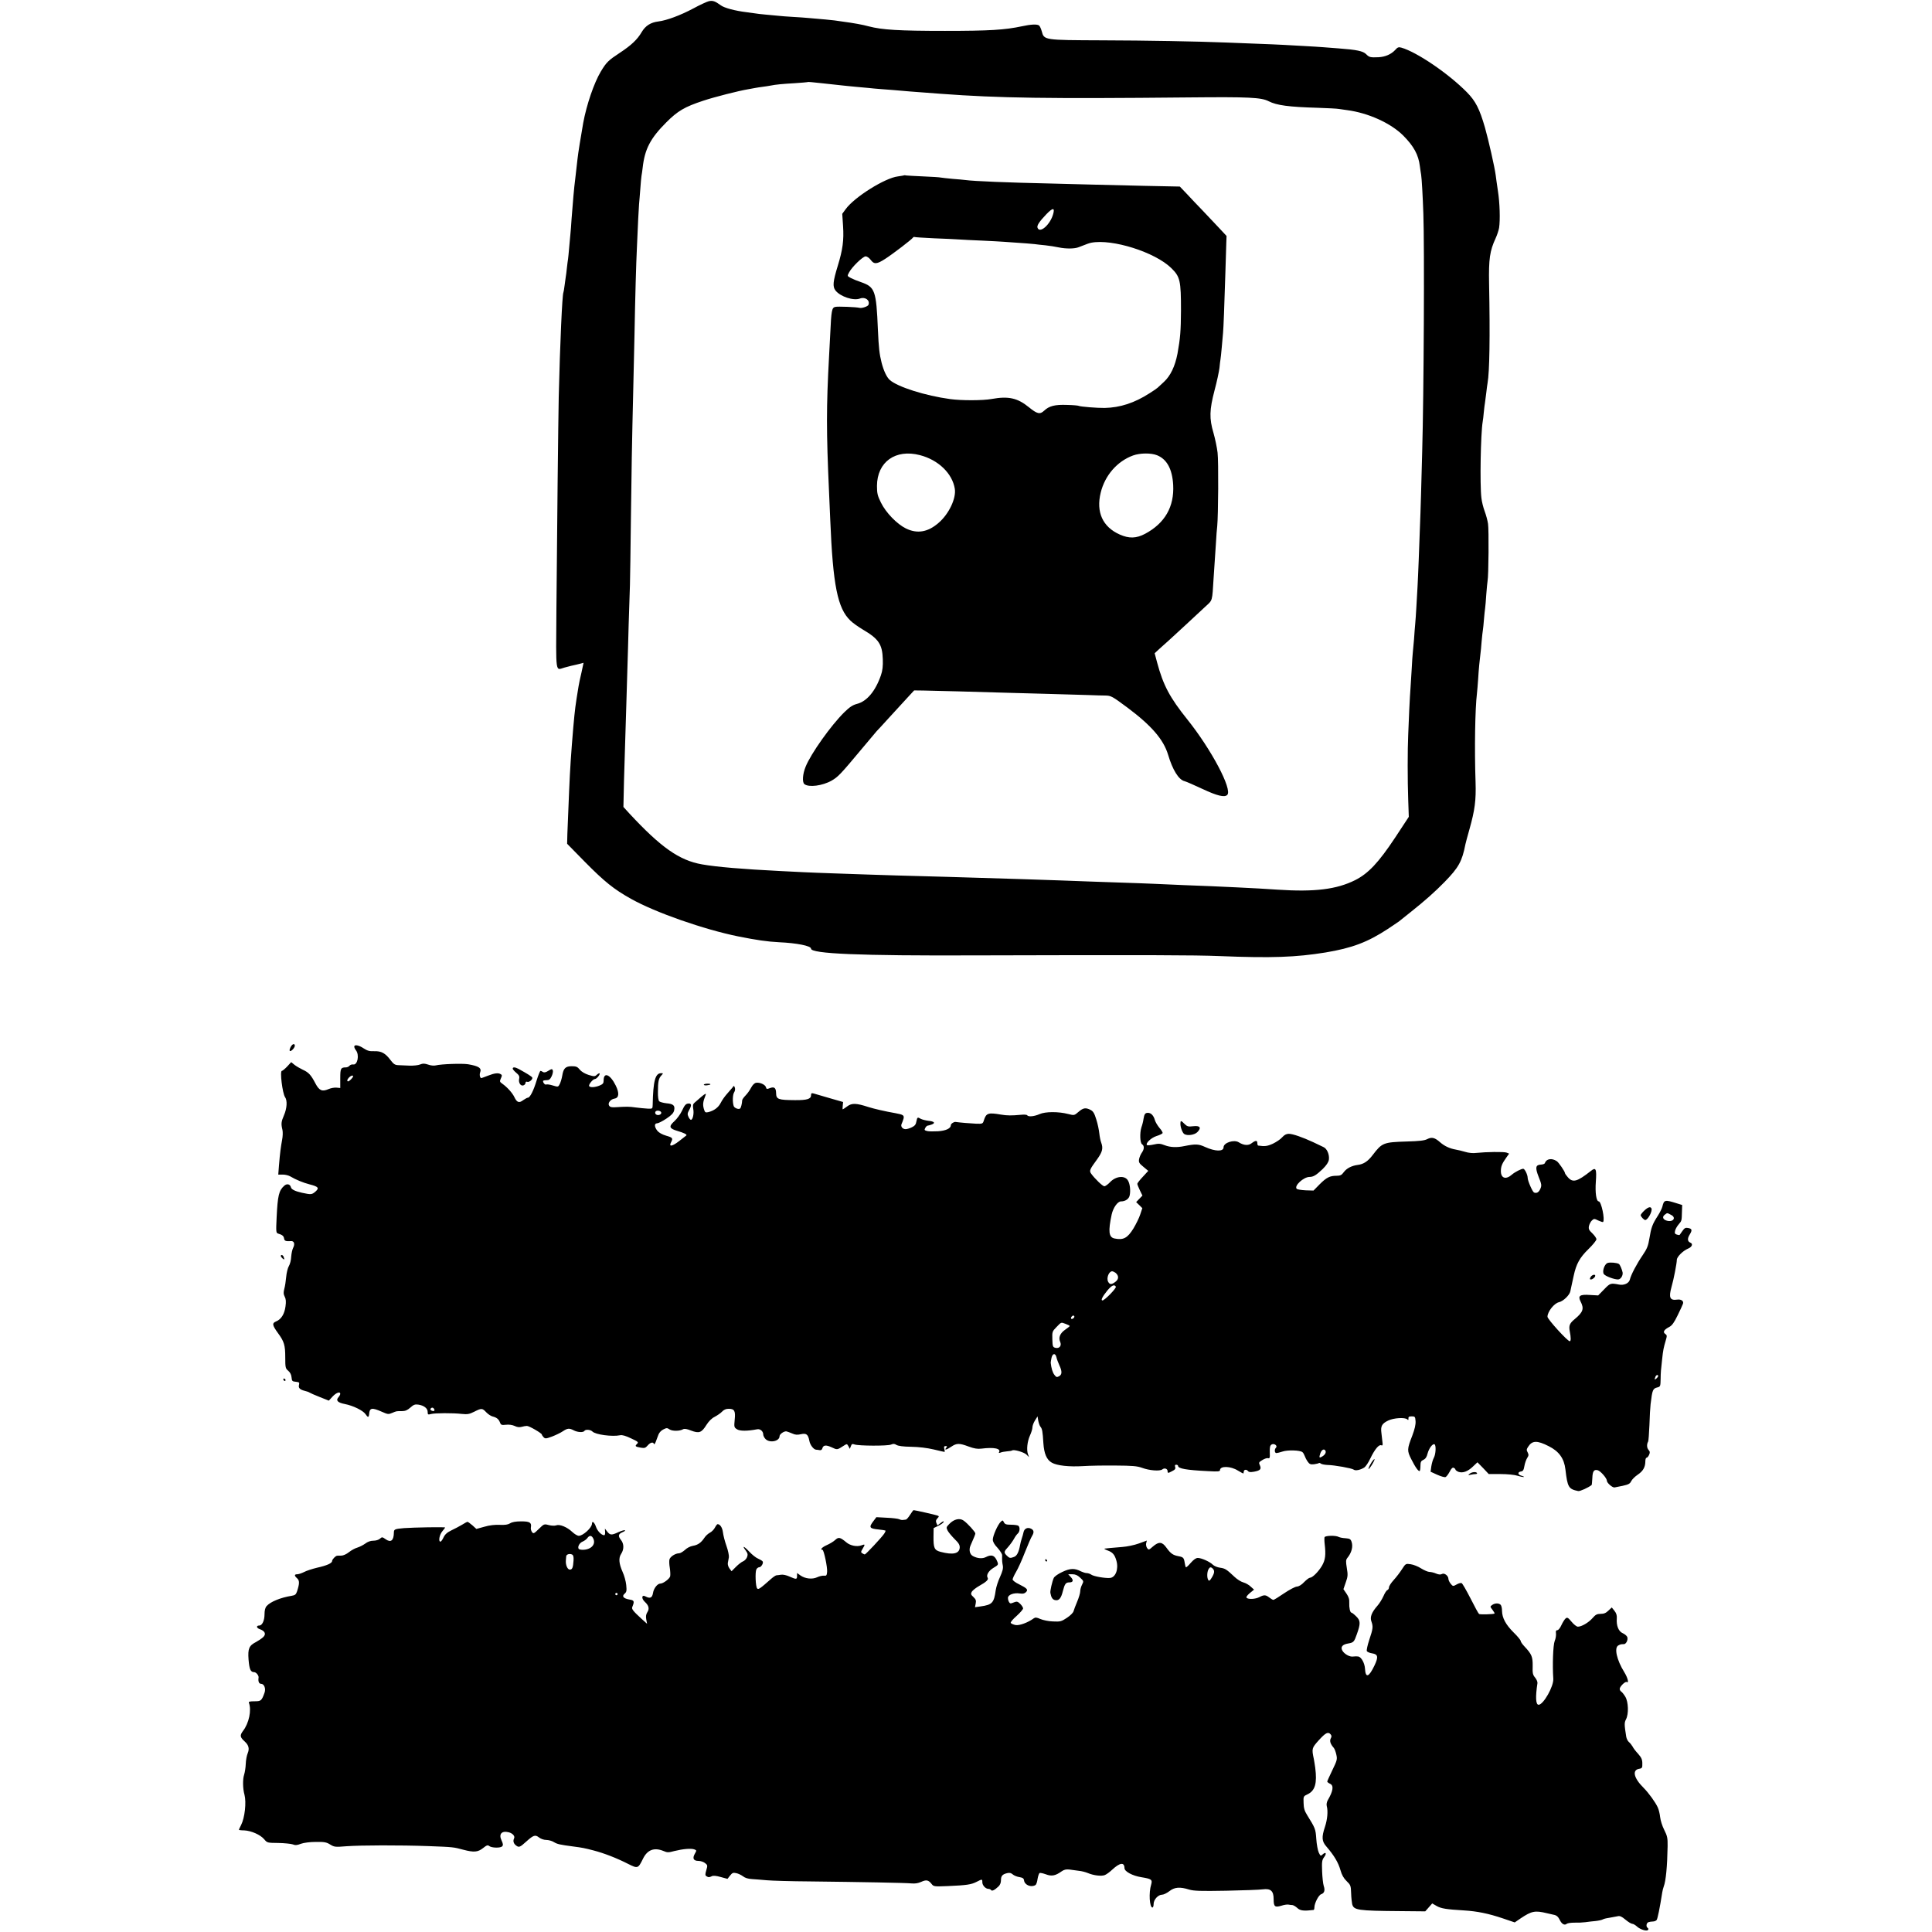 <?xml version="1.0" standalone="no"?>
<!DOCTYPE svg PUBLIC "-//W3C//DTD SVG 20010904//EN"
 "http://www.w3.org/TR/2001/REC-SVG-20010904/DTD/svg10.dtd">
<svg version="1.0" xmlns="http://www.w3.org/2000/svg"
 width="1658pt" height="1658pt" viewBox="0 0 1658 1658"
 preserveAspectRatio="xMidYMid meet">
<g transform="translate(0,1658) scale(0.1,-0.1)"
fill="#000000" stroke="none">
<path d="M6084 16570 c-17 -4 -78 -32 -135 -63 -111 -59 -227 -102 -298 -111
-67 -8 -112 -37 -144 -91 -38 -65 -89 -113 -189 -179 -96 -63 -114 -80 -162
-160 -58 -97 -122 -284 -151 -441 -18 -102 -45 -267 -49 -310 -10 -91 -16
-140 -20 -175 -9 -66 -21 -206 -31 -340 -3 -47 -7 -105 -10 -130 -2 -25 -7
-79 -11 -120 -3 -41 -8 -83 -9 -92 -2 -9 -6 -44 -10 -77 -3 -33 -8 -68 -10
-79 -2 -10 -6 -43 -10 -73 -4 -30 -8 -56 -10 -59 -10 -17 -29 -437 -40 -895
-4 -182 -15 -1182 -20 -1827 -4 -568 -10 -519 69 -497 21 6 47 13 57 15 33 7
53 12 81 19 l26 7 -18 -84 c-11 -45 -22 -99 -25 -118 -28 -171 -30 -187 -45
-350 -19 -225 -28 -357 -36 -550 -3 -85 -7 -184 -9 -220 -2 -36 -4 -102 -6
-148 l-2 -83 152 -155 c167 -169 248 -235 397 -318 209 -117 623 -262 919
-322 155 -31 249 -45 350 -50 153 -7 275 -31 275 -55 0 -44 415 -62 1410 -58
1453 4 1885 3 2100 -6 443 -18 652 -10 905 31 228 38 361 88 535 202 47 31 90
60 95 64 6 5 53 42 105 84 117 93 206 172 287 255 121 124 150 176 179 324 2
11 18 70 35 130 46 164 57 247 52 403 -10 289 -4 631 12 762 2 19 7 73 10 120
5 87 14 175 20 220 2 14 7 61 10 105 4 44 9 89 11 99 2 11 6 51 9 90 3 39 8
82 10 96 2 14 7 67 10 119 4 52 9 104 11 115 9 42 12 442 4 491 -4 28 -17 76
-29 108 -12 32 -25 84 -28 115 -14 115 -6 549 11 652 3 14 7 52 10 85 3 33 8
69 10 80 2 11 7 49 11 85 4 36 9 73 11 83 17 95 22 398 13 852 -4 213 6 282
56 390 13 28 26 68 30 90 10 67 6 214 -10 315 -11 77 -16 108 -19 135 -9 70
-61 299 -92 409 -47 163 -81 229 -156 305 -158 160 -427 343 -561 382 -25 7
-33 4 -55 -21 -34 -36 -84 -58 -142 -61 -70 -3 -79 -1 -106 26 -27 27 -79 38
-239 50 -44 3 -102 8 -130 10 -27 2 -99 7 -160 10 -60 3 -141 8 -180 10 -38 2
-144 7 -235 10 -91 4 -205 8 -255 10 -252 10 -685 18 -1070 19 -496 2 -495 1
-515 78 -7 24 -17 46 -24 50 -17 12 -71 9 -144 -7 -149 -32 -282 -40 -662 -40
-398 0 -540 9 -655 39 -49 14 -134 29 -225 41 -25 4 -56 8 -70 10 -24 3 -105
11 -215 20 -27 3 -90 7 -140 10 -49 3 -108 7 -130 10 -22 2 -70 7 -107 10 -37
3 -75 8 -86 10 -10 2 -43 6 -73 10 -100 12 -194 37 -224 60 -48 35 -68 42
-101 35z m976 -705 c102 -11 132 -14 175 -19 22 -3 72 -7 110 -11 39 -3 88 -8
110 -10 22 -3 72 -7 110 -10 66 -5 110 -8 245 -20 49 -4 88 -7 265 -20 498
-37 910 -43 2130 -31 517 5 618 0 683 -33 68 -35 173 -49 420 -56 86 -3 168
-7 182 -10 14 -2 45 -7 70 -10 182 -24 375 -111 483 -219 90 -91 130 -164 142
-262 4 -27 8 -60 11 -74 5 -30 14 -186 19 -335 10 -274 4 -1553 -10 -2040 -3
-104 -7 -271 -10 -370 -3 -99 -7 -232 -10 -295 -2 -63 -7 -185 -10 -270 -3
-85 -8 -186 -10 -225 -2 -38 -7 -117 -10 -175 -3 -58 -8 -123 -10 -145 -2 -22
-7 -80 -10 -130 -4 -49 -9 -103 -11 -120 -2 -16 -6 -77 -9 -135 -4 -58 -8
-130 -10 -160 -3 -30 -7 -116 -11 -190 -3 -74 -7 -171 -9 -215 -6 -126 -6
-396 0 -558 l5 -147 -117 -178 c-142 -214 -230 -308 -343 -365 -160 -80 -349
-103 -665 -82 -66 4 -138 9 -160 10 -52 3 -331 17 -415 20 -36 2 -139 6 -230
9 -91 4 -203 9 -250 11 -47 2 -168 7 -270 10 -102 3 -232 8 -290 10 -243 10
-893 31 -1223 40 -364 10 -560 15 -687 20 -74 3 -205 7 -290 10 -85 3 -200 7
-255 10 -55 3 -145 7 -200 10 -321 16 -546 35 -670 57 -195 34 -353 145 -625
438 l-50 55 5 225 c4 124 8 272 10 330 2 58 6 204 10 325 3 121 8 272 10 335
2 63 7 221 10 350 4 129 9 282 11 340 2 58 5 305 8 550 5 411 9 661 21 1155 2
105 7 303 10 440 6 327 14 612 21 755 9 209 14 314 18 365 3 28 7 88 11 135 3
47 8 96 10 110 3 14 7 45 10 70 18 161 66 253 204 391 97 97 156 132 317 185
96 32 305 85 384 98 19 3 46 8 60 11 14 3 43 7 65 10 22 3 51 7 65 10 49 10
107 15 210 21 58 4 106 8 108 9 2 2 18 2 35 0 18 -2 61 -6 97 -10z"/>
<path d="M7758 15075 c-2 -1 -25 -5 -53 -9 -110 -13 -372 -177 -447 -280 l-30
-41 7 -105 c8 -122 -3 -203 -45 -340 -42 -137 -46 -179 -20 -213 42 -53 155
-90 210 -69 45 17 88 -15 73 -54 -5 -14 -57 -31 -76 -26 -25 7 -189 14 -210 8
-28 -7 -33 -30 -42 -231 -3 -60 -8 -146 -10 -190 -24 -439 -24 -647 0 -1175 2
-41 6 -145 10 -230 23 -564 63 -761 173 -866 20 -20 69 -54 107 -77 135 -79
167 -126 171 -254 2 -61 -2 -97 -16 -138 -47 -136 -121 -225 -207 -246 -36
-10 -61 -26 -109 -73 -114 -113 -284 -352 -330 -465 -26 -63 -31 -133 -11
-150 37 -30 155 -15 234 30 55 32 74 51 260 274 64 77 122 145 127 151 6 6 54
57 106 115 52 57 122 133 155 169 l60 65 80 -1 c77 -1 480 -12 710 -19 61 -2
225 -6 365 -10 140 -4 296 -9 345 -10 50 -2 113 -4 141 -4 49 -1 58 -6 190
-104 206 -154 309 -274 348 -403 39 -131 91 -216 142 -228 15 -4 84 -34 154
-67 126 -59 189 -74 212 -51 46 46 -137 391 -342 647 -152 190 -207 293 -260
490 l-21 79 39 36 c21 19 61 55 88 79 51 46 205 189 307 284 65 60 59 40 72
247 4 58 8 125 10 150 1 25 6 92 10 150 3 58 8 123 11 145 9 92 12 556 3 630
-5 44 -21 120 -35 169 -37 125 -35 198 9 366 20 74 38 160 42 191 3 31 7 65 9
75 2 11 7 57 11 104 4 47 9 102 11 124 4 44 11 221 20 516 3 113 7 230 8 260
l2 55 -70 75 c-39 41 -101 106 -137 145 -37 38 -96 100 -130 137 l-64 67 -300
6 c-165 4 -354 8 -420 10 -66 2 -239 6 -385 10 -373 8 -663 20 -735 30 -16 2
-66 7 -110 10 -43 4 -88 9 -100 11 -11 3 -78 7 -150 10 -71 3 -138 7 -147 8
-9 2 -18 3 -20 1z m1280 -332 c-25 -91 -115 -170 -134 -118 -8 19 15 53 76
117 55 57 74 57 58 1z m-1023 -208 c88 -3 185 -8 215 -10 30 -2 120 -7 200
-10 80 -4 163 -8 185 -10 186 -13 243 -17 265 -20 14 -2 54 -7 90 -10 36 -4
88 -12 115 -18 62 -13 137 -13 173 2 74 29 88 34 107 38 180 35 547 -81 686
-217 77 -75 84 -108 84 -365 -1 -175 -6 -237 -30 -370 -21 -109 -60 -190 -116
-242 -23 -21 -47 -43 -54 -50 -6 -6 -38 -28 -70 -48 -129 -83 -252 -123 -385
-126 -62 -1 -211 11 -223 18 -5 3 -50 7 -100 8 -104 4 -154 -9 -197 -50 -35
-33 -59 -28 -130 30 -98 80 -176 97 -320 71 -76 -14 -261 -14 -355 -1 -214 29
-451 104 -519 164 -26 23 -52 78 -70 147 -19 75 -25 129 -32 284 -14 339 -25
367 -146 409 -30 10 -69 26 -86 35 -32 17 -32 17 -16 47 24 47 119 139 143
139 11 0 30 -13 43 -30 29 -40 53 -38 124 8 67 43 230 168 239 183 4 5 9 7 13
5 4 -2 79 -7 167 -11z m-120 -1861 c158 -41 278 -157 299 -289 13 -81 -50
-215 -138 -291 -92 -81 -184 -97 -282 -49 -77 38 -172 136 -214 222 -29 59
-34 78 -34 143 1 206 159 319 369 264z m2035 -1 c84 -34 130 -118 138 -254 10
-188 -71 -329 -241 -420 -76 -40 -137 -42 -218 -6 -146 65 -204 192 -163 359
36 148 141 269 277 319 61 22 155 23 207 2z"/>
<path d="M2503 7608 c-16 -20 -23 -48 -13 -48 14 0 40 30 40 46 0 17 -14 18
-27 2z"/>
<path d="M3040 7598 c0 -7 7 -22 15 -32 31 -40 13 -128 -24 -121 -11 2 -25 -3
-32 -11 -6 -8 -20 -14 -29 -14 -46 0 -50 -9 -50 -94 l0 -83 -32 3 c-18 2 -50
-4 -70 -13 -54 -23 -79 -12 -111 49 -38 73 -58 95 -109 118 -23 11 -56 30 -71
42 l-28 23 -35 -38 c-19 -20 -40 -37 -45 -37 -19 0 5 -192 27 -225 21 -29 17
-96 -9 -156 -24 -56 -26 -73 -13 -126 4 -18 3 -56 -3 -85 -11 -60 -18 -110
-27 -220 l-6 -78 39 0 c21 0 49 -7 63 -15 51 -30 112 -55 167 -69 77 -20 85
-31 49 -63 -30 -25 -36 -26 -115 -9 -58 13 -89 28 -94 46 -7 29 -35 35 -58 14
-46 -41 -56 -85 -65 -271 -6 -124 -5 -133 12 -139 37 -11 49 -21 52 -43 3 -20
15 -25 58 -22 28 3 37 -24 20 -57 -8 -15 -15 -50 -17 -77 -1 -28 -10 -64 -20
-80 -10 -17 -20 -59 -23 -93 -3 -35 -10 -81 -16 -102 -8 -31 -8 -46 3 -67 11
-21 13 -43 7 -85 -9 -66 -37 -110 -80 -128 -37 -15 -34 -32 16 -101 53 -72 62
-104 62 -208 0 -88 2 -95 26 -115 16 -14 26 -33 28 -56 3 -32 6 -35 36 -38 30
-3 33 -6 28 -27 -7 -26 7 -40 49 -51 17 -4 35 -10 40 -14 6 -4 45 -22 89 -39
l78 -31 32 35 c32 34 66 46 66 23 0 -6 -7 -19 -15 -28 -25 -28 -8 -47 54 -59
72 -14 157 -56 178 -87 20 -31 28 -30 31 2 4 53 24 56 108 19 52 -23 58 -24
90 -10 39 16 33 15 83 15 29 0 47 8 72 30 28 25 40 30 68 26 49 -7 81 -32 81
-62 0 -24 3 -26 28 -19 34 9 187 10 265 1 49 -5 65 -2 107 19 63 32 69 31 103
-5 16 -17 41 -33 55 -36 35 -9 52 -23 63 -52 8 -21 14 -23 51 -19 26 3 54 -1
74 -10 22 -11 41 -13 60 -8 16 5 37 8 46 8 20 0 128 -63 128 -74 0 -4 7 -14
15 -23 14 -14 21 -13 73 6 31 12 73 32 92 45 41 27 55 28 94 8 32 -17 82 -20
91 -5 9 15 52 12 69 -5 26 -27 171 -46 238 -32 18 4 48 -5 94 -27 62 -29 66
-33 50 -48 -19 -19 -15 -23 35 -32 30 -5 39 -2 57 19 23 27 48 33 54 13 2 -6
10 3 16 20 7 18 17 45 23 61 6 16 24 36 42 44 27 14 33 14 53 0 25 -16 88 -15
115 1 12 7 33 4 70 -11 69 -26 90 -18 131 48 21 33 46 58 73 71 22 12 50 31
62 44 15 16 33 24 56 24 50 0 60 -18 52 -94 -6 -62 -5 -66 20 -82 25 -16 88
-16 172 0 27 6 53 -17 53 -45 0 -10 9 -28 20 -39 36 -36 120 -19 120 25 0 18
40 45 60 41 8 -2 30 -10 49 -18 25 -12 44 -13 75 -6 46 10 61 -1 72 -58 6 -34
36 -73 57 -75 7 0 20 -2 31 -4 11 -2 20 3 23 15 8 29 31 32 81 9 49 -23 45
-23 109 18 20 13 23 12 34 -8 l12 -23 9 23 c7 19 12 22 31 15 35 -13 287 -14
314 -1 19 8 29 8 46 -3 15 -9 57 -15 127 -16 66 -1 138 -10 193 -23 49 -12 91
-21 93 -21 2 0 2 11 -2 25 -5 19 -2 25 11 25 14 0 15 -3 5 -15 -19 -23 3 -18
44 10 46 31 69 31 149 1 46 -17 75 -22 108 -18 111 14 172 1 152 -32 -4 -6 1
-6 13 -2 10 5 36 9 57 11 21 1 40 5 43 7 11 12 100 -14 122 -34 l23 -23 -9 25
c-14 37 -6 110 17 161 11 24 21 55 21 69 0 14 10 41 22 60 l22 35 6 -37 c4
-20 12 -44 19 -52 15 -18 19 -40 25 -140 6 -91 28 -143 72 -168 44 -26 150
-37 266 -30 57 4 183 6 280 5 147 -1 185 -4 230 -20 62 -23 153 -30 173 -13
18 15 45 6 45 -15 0 -19 4 -19 41 1 23 11 29 20 24 35 -4 13 -2 19 9 19 9 0
16 -5 16 -10 0 -23 69 -36 258 -45 84 -5 102 -3 102 9 0 37 91 35 153 -4 26
-16 48 -27 48 -25 1 3 2 10 3 17 2 17 22 20 35 5 8 -11 22 -12 52 -7 54 10 66
22 51 55 -11 23 -9 27 21 45 17 11 40 19 49 16 15 -3 17 3 15 51 -1 42 2 58
15 66 21 14 55 -10 38 -27 -15 -15 -12 -46 4 -46 7 0 31 6 52 13 43 15 151 12
171 -5 7 -5 15 -20 19 -31 4 -12 15 -34 26 -50 16 -23 25 -26 55 -23 19 3 38
7 41 10 3 3 11 1 18 -5 7 -5 32 -10 56 -11 59 -1 210 -28 225 -40 15 -12 58
-3 91 18 12 8 36 43 52 78 37 77 73 121 93 113 12 -5 15 1 11 26 -2 18 -6 53
-9 79 -8 59 4 81 58 107 47 23 145 29 164 10 8 -8 11 -6 10 7 -2 15 5 19 28
19 28 0 30 -3 33 -41 2 -29 -7 -68 -28 -124 -45 -116 -46 -129 -9 -202 36 -72
64 -110 73 -101 3 3 6 24 6 45 0 31 5 41 25 50 18 8 29 24 36 54 12 45 44 88
60 79 14 -9 11 -83 -6 -115 -9 -16 -18 -50 -22 -75 l-6 -45 57 -26 c31 -14 63
-23 71 -20 8 3 23 23 35 45 14 28 25 39 35 35 8 -4 15 -10 15 -15 0 -5 12 -14
26 -20 37 -13 81 3 126 47 l37 35 49 -50 48 -51 101 0 c59 0 120 -6 148 -15
27 -8 51 -12 53 -10 2 2 -7 7 -22 11 -32 8 -34 31 -4 36 18 2 24 12 30 47 4
24 15 55 24 69 13 20 14 28 4 48 -11 19 -10 27 4 48 35 55 77 56 177 5 88 -44
132 -105 143 -199 18 -154 27 -169 110 -186 15 -3 88 30 115 52 2 1 4 28 6 59
2 60 14 76 46 68 25 -7 79 -69 79 -91 0 -18 47 -59 65 -57 6 1 37 7 70 14 50
11 63 18 73 39 7 15 32 40 57 57 46 31 65 65 65 116 0 16 5 29 10 29 6 0 16
11 22 25 9 20 8 28 -5 43 -15 17 -16 49 -3 71 3 4 8 69 11 142 2 74 7 154 10
179 15 125 19 134 60 144 23 6 25 11 26 69 1 65 2 73 13 172 8 78 13 100 30
158 13 44 13 48 -4 60 -22 16 -10 36 36 60 23 12 41 37 71 99 23 46 43 91 46
100 8 23 -16 40 -50 35 -62 -9 -74 17 -49 107 19 65 46 205 46 234 0 26 52 78
97 97 34 14 44 41 19 51 -25 10 -27 35 -5 70 23 38 20 50 -16 56 -20 4 -30 -1
-47 -26 -12 -17 -23 -33 -24 -34 -1 -2 -12 -1 -24 3 -17 6 -20 12 -15 33 3 14
17 39 31 55 26 31 26 28 28 109 l2 57 -45 14 c-104 33 -111 31 -125 -28 -4
-16 -22 -52 -40 -80 -46 -71 -56 -100 -71 -191 -11 -68 -21 -91 -59 -147 -50
-73 -100 -168 -109 -208 -8 -32 -50 -51 -92 -43 -74 14 -77 13 -129 -41 l-51
-52 -71 4 c-86 6 -105 -7 -80 -56 32 -62 22 -91 -50 -151 -44 -36 -52 -56 -43
-104 11 -55 11 -86 0 -86 -19 0 -191 189 -191 210 0 43 57 116 99 125 36 8 90
60 97 93 3 15 7 36 10 47 2 11 11 50 19 87 22 102 52 156 127 229 37 36 68 74
68 84 0 10 -16 32 -35 51 -29 27 -34 37 -29 63 4 16 15 38 25 47 18 17 21 17
55 0 20 -9 38 -15 41 -13 18 19 -15 177 -37 177 -21 0 -32 75 -25 169 8 111 0
127 -43 92 -117 -92 -154 -103 -197 -54 -13 15 -25 31 -25 36 0 13 -54 92 -70
102 -43 29 -90 21 -102 -16 -2 -7 -17 -12 -32 -13 -49 -2 -53 -25 -22 -105 25
-62 27 -74 16 -100 -13 -32 -31 -44 -55 -35 -13 5 -55 100 -55 126 0 26 -25
78 -38 78 -17 0 -72 -28 -97 -50 -52 -46 -95 -32 -95 30 0 40 10 65 48 118
l23 32 -23 9 c-23 8 -173 6 -259 -3 -27 -4 -67 0 -95 9 -27 8 -64 17 -83 20
-50 9 -94 29 -132 62 -46 41 -72 47 -110 28 -24 -13 -68 -18 -178 -21 -199 -6
-211 -11 -291 -116 -41 -54 -78 -79 -129 -85 -52 -7 -95 -29 -120 -63 -17 -24
-29 -30 -61 -30 -57 0 -86 -14 -145 -73 l-53 -54 -67 2 c-37 2 -71 7 -77 13
-25 25 59 102 110 102 33 0 57 15 113 68 33 33 49 57 53 80 6 43 -16 95 -46
108 -13 6 -52 25 -88 42 -93 43 -176 72 -210 72 -21 0 -38 -9 -57 -30 -14 -17
-51 -41 -80 -55 -48 -22 -70 -24 -125 -16 -5 0 -8 10 -8 21 0 25 -15 25 -48 0
-28 -23 -68 -20 -111 7 -41 26 -131 -3 -131 -43 0 -38 -72 -36 -158 3 -56 26
-82 27 -177 8 -66 -14 -122 -11 -167 6 -41 16 -55 17 -98 7 -27 -6 -53 -8 -57
-5 -15 15 35 63 82 78 27 8 50 20 52 25 2 6 -10 26 -27 45 -16 19 -34 49 -39
66 -11 40 -33 63 -60 63 -24 0 -31 -11 -38 -53 -2 -18 -10 -50 -18 -72 -15
-48 -12 -134 6 -145 20 -13 19 -41 -1 -70 -11 -15 -22 -41 -25 -58 -4 -26 0
-35 37 -65 l42 -35 -47 -51 c-26 -27 -47 -55 -47 -60 0 -6 10 -31 22 -56 l22
-45 -27 -28 -27 -28 27 -26 26 -26 -18 -54 c-9 -29 -36 -83 -58 -120 -52 -84
-87 -102 -164 -86 -48 11 -54 61 -23 206 13 58 51 112 80 112 38 0 70 22 75
54 8 40 2 95 -14 123 -25 48 -104 42 -155 -12 -18 -19 -40 -35 -49 -35 -15 0
-82 65 -113 108 -18 25 -13 36 53 126 44 62 51 92 33 141 -6 15 -13 50 -16 78
-3 29 -14 83 -26 120 -16 53 -27 71 -49 82 -42 22 -64 18 -104 -17 -36 -31
-37 -31 -88 -18 -85 22 -197 21 -246 -1 -46 -20 -96 -25 -106 -10 -3 6 -29 7
-58 4 -74 -7 -116 -7 -167 2 -111 19 -127 13 -147 -50 -9 -29 -11 -30 -69 -28
-47 2 -141 10 -174 15 -13 2 -40 -15 -40 -27 0 -28 -40 -48 -109 -53 -38 -2
-81 -2 -95 2 -23 6 -25 9 -16 26 6 11 15 20 20 20 5 0 21 5 36 10 34 13 22 27
-31 32 -22 3 -50 10 -62 16 -30 17 -31 16 -39 -22 -4 -26 -14 -38 -39 -50 -18
-9 -42 -16 -53 -16 -28 0 -46 24 -34 47 5 10 12 30 16 44 6 28 -4 34 -69 46
-87 15 -186 38 -233 53 -104 34 -142 35 -181 6 -19 -14 -37 -26 -39 -26 -2 0
-2 14 0 31 l3 32 -115 33 c-63 18 -125 36 -137 40 -19 5 -23 2 -23 -15 0 -32
-34 -43 -139 -42 -144 1 -160 7 -161 61 -1 44 -15 56 -51 43 -28 -11 -32 -10
-36 7 -6 22 -52 43 -84 38 -14 -2 -30 -17 -44 -43 -11 -22 -33 -52 -48 -67
-15 -15 -27 -33 -28 -40 -1 -28 -10 -63 -17 -70 -12 -12 -51 3 -56 21 -11 35
-9 97 4 117 8 12 10 29 6 40 -7 19 -8 19 -21 0 -8 -10 -29 -34 -47 -54 -18
-20 -42 -54 -53 -76 -20 -40 -58 -68 -107 -80 -22 -5 -28 -2 -34 16 -16 46
-13 70 12 133 5 14 -5 10 -37 -17 -24 -21 -51 -44 -60 -52 -12 -10 -15 -23
-10 -52 8 -41 -4 -94 -20 -94 -5 0 -15 12 -21 26 -10 21 -9 31 5 56 22 38 22
58 0 58 -27 0 -37 -11 -62 -65 -13 -27 -41 -66 -63 -86 -51 -46 -46 -63 24
-84 56 -16 86 -31 78 -39 -3 -2 -32 -25 -64 -50 -60 -46 -89 -49 -67 -8 18 34
13 40 -43 56 -34 10 -62 26 -75 42 -27 34 -27 64 -2 64 10 0 46 18 79 40 45
30 62 48 67 71 9 41 -6 56 -66 61 -27 3 -56 11 -62 17 -7 7 -12 40 -11 79 0
89 6 117 28 141 19 21 19 21 -1 21 -50 0 -68 -67 -72 -270 -1 -35 -1 -36 -43
-34 -24 1 -70 6 -103 10 -57 8 -74 8 -174 2 -32 -2 -46 1 -54 14 -14 21 13 55
46 60 39 6 43 47 11 112 -47 96 -104 120 -104 44 0 -24 -6 -32 -35 -44 -39
-16 -81 -18 -89 -5 -8 12 32 61 49 61 15 0 48 41 40 49 -3 2 -13 -3 -23 -12
-17 -16 -23 -16 -70 -2 -31 10 -60 26 -76 45 -20 25 -32 30 -69 30 -54 0 -72
-18 -82 -80 -4 -25 -14 -57 -21 -72 -14 -27 -14 -27 -61 -13 -25 8 -51 11 -56
8 -9 -5 -27 14 -27 30 0 4 13 7 29 7 23 0 32 7 45 34 9 19 13 41 10 50 -6 15
-10 14 -38 -3 -22 -14 -36 -17 -46 -11 -8 6 -18 10 -22 10 -4 0 -19 -37 -33
-82 -26 -87 -57 -148 -75 -148 -6 0 -24 -10 -40 -21 -35 -27 -54 -21 -76 26
-17 36 -62 86 -105 116 -21 15 -22 19 -11 44 11 23 11 30 0 36 -21 14 -54 10
-110 -12 -29 -11 -55 -21 -57 -21 -12 0 -18 28 -11 48 15 38 -10 55 -104 71
-52 8 -228 2 -277 -10 -15 -4 -44 -1 -65 7 -31 10 -45 11 -69 1 -16 -7 -57
-11 -90 -10 -33 2 -76 3 -96 4 -29 1 -41 8 -68 44 -44 59 -79 78 -140 76 -40
-2 -59 4 -90 24 -43 29 -81 35 -81 15z m-10 -255 c0 -10 -32 -43 -42 -43 -13
0 -9 17 8 34 16 16 34 21 34 9z m2645 -313 c0 -18 -33 -26 -47 -12 -6 6 -7 15
-3 22 10 16 50 8 50 -10z m8666 -876 c46 -23 19 -64 -35 -50 -35 9 -44 33 -20
51 24 18 19 18 55 -1z m-4769 -496 c30 -24 31 -54 2 -77 -34 -26 -50 -27 -64
-1 -17 31 6 90 34 90 7 0 19 -6 28 -12z m4 -120 c7 -12 -96 -118 -115 -118
-17 0 1 35 42 85 38 45 60 55 73 33z m-356 -257 c0 -12 -20 -25 -27 -18 -7 7
6 27 18 27 5 0 9 -4 9 -9z m-73 -63 c18 -7 33 -14 33 -18 -1 -3 -18 -17 -40
-32 -43 -30 -58 -67 -42 -103 15 -33 -6 -60 -40 -52 -23 6 -25 11 -27 73 -2
65 -1 68 35 105 44 45 38 43 81 27z m-81 -285 c3 -16 15 -46 25 -69 25 -53 24
-81 -3 -95 -18 -10 -24 -8 -39 12 -16 20 -27 58 -32 104 0 6 3 25 7 43 9 39
33 42 42 5z m5164 -162 c0 -5 -7 -14 -15 -21 -16 -14 -18 -10 -9 14 6 17 24
22 24 7z m-10505 -282 c10 -15 -1 -23 -20 -15 -9 3 -13 10 -10 16 8 13 22 13
30 -1z m7649 -358 c9 -14 -2 -35 -25 -49 -28 -18 -31 -12 -18 26 11 31 32 42
43 23z"/>
<path d="M4400 7409 c0 -6 14 -22 31 -36 24 -20 29 -31 24 -52 -7 -33 14 -65
38 -55 9 3 17 13 17 21 0 9 6 13 15 9 16 -6 48 21 43 36 -3 9 -45 35 -118 75
-30 16 -50 17 -50 2z"/>
<path d="M6040 7271 c0 -4 12 -7 26 -5 38 4 42 14 6 14 -18 0 -32 -4 -32 -9z"/>
<path d="M10130 6936 c0 -31 18 -78 33 -88 27 -17 88 -8 112 16 38 38 24 58
-35 51 -42 -5 -51 -3 -74 19 -31 32 -36 32 -36 2z"/>
<path d="M14111 6191 c-17 -16 -31 -34 -31 -39 0 -12 28 -42 39 -42 22 0 62
73 54 98 -7 20 -29 14 -62 -17z"/>
<path d="M2410 5801 c0 -5 7 -14 15 -21 16 -14 18 -10 9 14 -6 17 -24 22 -24
7z"/>
<path d="M13795 5741 c-27 -11 -47 -74 -31 -95 13 -18 88 -46 121 -46 23 0 44
32 40 60 -5 25 -23 68 -32 73 -18 11 -79 16 -98 8z"/>
<path d="M13650 5620 c-8 -15 -8 -20 3 -20 14 0 37 19 37 32 0 16 -30 7 -40
-12z"/>
<path d="M2432 4741 c2 -7 7 -12 11 -12 12 1 9 15 -3 20 -7 2 -11 -2 -8 -8z"/>
<path d="M11772 4033 c-10 -15 -23 -39 -27 -53 -4 -15 6 -5 25 24 33 52 36 76
2 29z"/>
<path d="M12611 3932 c-14 -12 -13 -13 9 -8 14 3 33 6 43 6 10 0 16 4 12 9 -8
13 -44 9 -64 -7z"/>
<path d="M7810 3580 c-14 -22 -30 -41 -37 -41 -7 -1 -19 -2 -25 -3 -7 -1 -21
1 -30 6 -10 5 -58 11 -107 13 l-90 5 -25 -33 c-42 -55 -36 -65 46 -73 29 -3
54 -7 57 -9 2 -3 -3 -15 -12 -28 -20 -30 -157 -177 -166 -177 -3 0 -13 5 -21
10 -13 8 -13 13 3 39 23 39 22 41 -11 29 -37 -14 -95 -3 -129 26 -54 45 -67
47 -96 20 -15 -14 -47 -33 -72 -44 -39 -17 -61 -40 -37 -40 12 0 44 -151 40
-190 -3 -30 -6 -35 -27 -32 -14 1 -40 -5 -59 -14 -41 -19 -102 -13 -143 16
l-29 21 0 -25 c0 -31 -5 -32 -64 -6 -25 12 -58 19 -73 16 -16 -2 -33 -5 -40
-5 -7 -1 -27 -14 -45 -30 -96 -85 -109 -94 -120 -83 -14 14 -19 141 -7 164 5
10 16 18 24 18 17 0 39 36 30 50 -4 6 -21 16 -39 24 -18 7 -52 34 -76 60 -47
50 -65 55 -30 9 17 -24 19 -34 11 -56 -6 -15 -21 -31 -34 -36 -13 -5 -40 -26
-61 -47 l-38 -38 -18 24 c-10 13 -16 34 -14 47 2 13 6 35 9 49 2 15 -7 59 -21
98 -14 39 -27 91 -30 116 -5 40 -24 70 -46 70 -4 0 -14 -13 -23 -30 -8 -16
-28 -36 -44 -44 -15 -8 -36 -27 -46 -43 -28 -42 -56 -62 -99 -69 -23 -4 -52
-19 -69 -36 -17 -15 -39 -28 -49 -28 -32 0 -77 -29 -83 -53 -3 -12 -2 -44 3
-72 4 -27 6 -60 3 -73 -6 -22 -60 -62 -84 -62 -25 0 -57 -41 -63 -80 -7 -43
-25 -51 -65 -30 -32 18 -37 -17 -6 -46 35 -32 42 -60 22 -90 -11 -18 -14 -35
-9 -62 l7 -37 -49 44 c-72 66 -85 83 -78 100 20 49 17 58 -24 64 -52 9 -68 28
-42 50 17 15 19 25 14 75 -3 31 -17 82 -31 112 -32 72 -36 120 -12 156 25 38
24 85 -1 117 -28 35 -25 52 12 68 17 7 27 14 20 17 -6 2 -31 -6 -56 -17 -58
-27 -70 -26 -95 5 l-20 26 2 -29 c1 -15 -2 -28 -8 -28 -23 0 -58 36 -70 71
-14 41 -35 57 -35 27 -1 -34 -77 -103 -113 -103 -12 0 -37 15 -57 34 -43 41
-107 67 -136 56 -12 -5 -40 -4 -64 2 -41 11 -42 10 -86 -33 -42 -41 -46 -43
-59 -26 -7 10 -12 28 -9 40 7 41 -10 51 -84 51 -47 0 -78 -6 -95 -17 -18 -11
-42 -15 -88 -13 -41 2 -89 -3 -132 -16 l-69 -19 -34 31 c-19 16 -38 30 -42 30
-4 0 -25 -11 -47 -25 -22 -13 -63 -35 -91 -48 -37 -18 -55 -34 -68 -61 -9 -20
-21 -36 -26 -36 -20 0 -9 59 15 88 14 17 25 31 25 33 0 6 -272 1 -353 -5 -80
-7 -87 -10 -87 -39 -1 -68 -26 -88 -71 -56 -28 20 -31 20 -49 4 -11 -10 -35
-17 -56 -17 -25 0 -49 -9 -70 -25 -18 -13 -48 -28 -67 -34 -19 -5 -52 -23 -72
-39 -22 -18 -50 -30 -66 -30 -16 0 -32 0 -36 -1 -14 -1 -43 -32 -43 -45 0 -19
-44 -39 -130 -58 -41 -10 -91 -26 -111 -37 -20 -10 -46 -19 -58 -19 -26 0 -27
-12 -1 -35 21 -19 21 -45 -1 -112 -9 -27 -17 -33 -47 -38 -94 -15 -182 -51
-214 -88 -12 -13 -18 -37 -18 -71 0 -53 -20 -96 -45 -96 -28 0 -25 -21 4 -31
46 -16 57 -43 29 -69 -13 -12 -40 -30 -60 -41 -61 -31 -72 -57 -65 -151 7 -84
17 -108 48 -108 17 0 41 -29 38 -47 -5 -32 3 -53 21 -53 27 0 43 -41 30 -77
-25 -69 -30 -73 -86 -73 -40 0 -52 -3 -48 -13 24 -63 1 -175 -51 -242 -28 -38
-26 -53 15 -90 34 -31 42 -61 26 -100 -8 -19 -16 -60 -17 -92 -1 -32 -8 -74
-14 -93 -13 -38 -12 -119 3 -172 17 -65 3 -197 -29 -260 -11 -21 -19 -39 -19
-41 0 -2 21 -5 46 -5 60 -3 138 -37 171 -76 26 -31 27 -31 122 -32 53 -1 108
-7 123 -12 21 -9 37 -8 70 5 26 9 77 16 128 16 72 1 91 -2 123 -22 36 -22 43
-23 140 -15 125 9 458 10 707 1 208 -8 211 -8 296 -31 91 -24 125 -21 169 14
31 25 41 28 53 18 20 -17 99 -19 112 -2 9 9 7 22 -6 50 -26 54 1 85 61 70 35
-9 57 -34 46 -54 -10 -21 -4 -43 17 -59 25 -20 34 -16 87 32 63 57 78 62 111
36 16 -12 41 -21 62 -21 19 0 49 -8 66 -19 28 -17 50 -22 164 -37 79 -10 102
-15 175 -34 92 -24 200 -66 298 -116 82 -41 85 -40 126 43 38 79 97 101 177
68 32 -14 43 -14 94 0 73 18 142 24 170 14 21 -8 21 -9 5 -37 -23 -40 -12 -62
31 -62 18 0 44 -8 57 -19 22 -17 22 -21 10 -61 -10 -35 -10 -44 1 -51 17 -11
25 -11 47 0 11 6 37 4 75 -7 l59 -16 22 28 c19 24 27 27 53 21 17 -3 43 -16
58 -27 17 -14 44 -22 78 -24 28 -2 85 -6 126 -10 41 -4 208 -9 370 -10 435 -5
819 -12 871 -17 31 -3 58 1 84 13 44 20 62 17 89 -17 18 -23 21 -24 140 -19
162 7 201 13 246 36 49 25 50 25 50 -3 0 -27 28 -57 53 -57 9 0 19 -5 22 -10
7 -12 30 -1 63 30 14 13 22 32 22 54 0 37 12 51 53 61 20 5 33 2 47 -10 11
-10 37 -21 58 -24 29 -5 38 -11 40 -29 6 -40 62 -62 98 -39 7 4 15 27 18 52 4
24 12 47 17 51 5 3 29 -2 54 -11 49 -19 82 -13 135 25 21 15 39 19 67 16 21
-3 57 -8 81 -11 23 -2 58 -11 77 -19 49 -21 116 -29 145 -18 14 5 43 26 65 47
66 61 104 66 105 13 0 -29 69 -66 145 -78 87 -14 96 -21 84 -63 -22 -70 -14
-197 11 -197 6 0 10 14 10 30 0 38 39 80 73 80 13 0 41 14 62 30 44 35 90 39
170 14 41 -12 96 -14 316 -10 146 3 289 8 316 12 68 9 93 -14 93 -84 0 -64 10
-73 65 -57 24 8 51 12 62 10 10 -2 25 -4 34 -4 9 -1 28 -12 42 -25 25 -24 58
-27 140 -17 4 1 7 11 7 24 1 35 36 104 58 111 27 9 35 33 22 71 -6 18 -12 75
-14 126 -3 81 -1 97 17 121 24 32 16 49 -12 24 -17 -16 -19 -15 -34 16 -8 18
-18 71 -21 117 -6 86 -8 90 -79 205 -22 35 -29 59 -30 103 -2 57 -2 58 35 75
64 31 82 94 65 227 -4 30 -10 64 -12 75 -19 90 -18 94 42 161 59 65 81 76 102
51 9 -11 10 -20 1 -35 -11 -22 -3 -48 26 -81 7 -8 17 -34 22 -58 9 -39 7 -49
-34 -133 -24 -50 -44 -94 -44 -98 0 -4 11 -13 24 -19 34 -15 27 -62 -20 -142
-8 -15 -12 -35 -8 -50 12 -44 5 -116 -16 -179 -29 -87 -27 -123 13 -168 67
-78 102 -137 121 -204 11 -39 27 -68 52 -92 34 -33 37 -39 39 -104 1 -37 6
-80 9 -94 14 -52 45 -57 414 -60 l213 -2 30 34 30 34 38 -22 c39 -22 83 -29
235 -38 112 -7 208 -26 335 -69 l100 -34 51 35 c94 63 123 69 225 44 22 -5 52
-12 66 -15 18 -4 32 -17 43 -40 18 -38 42 -52 61 -36 7 6 37 10 67 10 29 -1
71 1 93 4 22 3 61 8 87 10 27 3 56 9 65 15 10 5 37 11 60 14 22 4 52 9 65 12
19 5 35 -2 67 -29 24 -20 50 -36 59 -36 9 0 27 -11 41 -24 29 -26 86 -43 95
-27 4 5 2 12 -4 16 -16 10 -12 42 6 49 9 3 26 6 39 6 12 0 27 6 32 13 8 10 27
102 48 237 2 14 8 37 13 51 18 46 30 171 33 345 1 72 -3 88 -29 140 -17 33
-32 82 -35 109 -3 28 -12 67 -21 85 -20 44 -79 125 -121 167 -86 85 -101 155
-35 164 22 4 25 9 24 46 0 33 -8 50 -36 82 -20 21 -42 50 -48 63 -7 12 -21 30
-31 38 -10 8 -20 29 -23 45 -17 106 -17 121 -2 150 24 46 21 149 -6 194 -12
20 -28 40 -35 44 -7 4 -13 15 -13 23 0 20 48 67 60 59 21 -13 9 37 -21 85 -65
105 -88 209 -51 229 18 10 24 11 47 11 20 0 38 36 30 61 -4 10 -21 25 -39 33
-36 15 -56 65 -51 127 2 26 -4 45 -20 65 l-23 29 -29 -27 c-21 -21 -39 -28
-67 -28 -31 0 -44 -7 -69 -36 -34 -39 -94 -74 -126 -74 -11 0 -35 19 -54 42
-30 36 -37 40 -51 29 -9 -8 -25 -33 -36 -57 -11 -25 -26 -44 -35 -44 -11 0
-15 -7 -12 -27 2 -16 -2 -45 -11 -66 -14 -35 -20 -207 -12 -323 5 -65 -85
-224 -126 -224 -25 0 -28 67 -10 185 2 11 -7 32 -20 48 -20 24 -23 37 -21 100
1 79 -8 101 -70 167 -18 19 -33 40 -33 48 0 7 -27 40 -61 73 -67 67 -98 124
-99 185 0 22 -5 45 -12 52 -16 16 -50 15 -73 -2 -18 -13 -18 -14 3 -41 12 -16
20 -30 18 -32 -7 -7 -124 -10 -133 -4 -5 3 -38 63 -73 133 -36 70 -70 130 -77
132 -7 3 -26 -2 -43 -12 -30 -17 -32 -16 -51 7 -10 13 -19 31 -19 41 0 27 -35
54 -56 42 -12 -7 -28 -5 -50 4 -18 8 -44 14 -57 14 -13 0 -45 14 -71 30 -26
17 -67 33 -90 36 -42 6 -43 6 -74 -42 -17 -27 -49 -69 -72 -94 -22 -24 -40
-52 -40 -62 0 -10 -6 -21 -14 -24 -8 -3 -23 -27 -34 -53 -12 -26 -34 -62 -51
-81 -50 -57 -66 -98 -52 -135 16 -45 14 -62 -18 -157 -16 -49 -25 -91 -21 -98
4 -7 25 -16 46 -19 50 -8 54 -31 20 -103 -49 -103 -77 -112 -82 -28 -3 47 -30
97 -56 104 -11 2 -30 2 -44 0 -30 -6 -78 21 -95 52 -16 31 2 52 52 60 45 8 50
13 73 79 33 92 32 117 -5 153 -18 18 -36 32 -40 32 -13 0 -22 43 -20 85 2 30
-5 51 -24 79 l-26 38 20 58 c18 50 19 65 9 124 -9 55 -8 69 3 84 38 45 52 99
38 140 -8 24 -16 28 -51 31 -23 1 -49 6 -59 11 -26 15 -116 12 -122 -2 -2 -7
-2 -33 1 -58 11 -94 6 -136 -23 -187 -31 -52 -82 -103 -104 -103 -7 0 -29 -17
-49 -37 -21 -23 -45 -38 -63 -39 -15 -1 -64 -27 -110 -58 -45 -31 -86 -56 -91
-56 -5 0 -21 9 -35 20 -31 24 -45 25 -85 4 -34 -18 -95 -21 -110 -6 -6 6 4 20
27 40 l37 30 -29 26 c-15 15 -44 31 -63 36 -20 5 -54 27 -75 47 -69 65 -81 73
-124 79 -24 3 -52 15 -63 26 -26 26 -96 57 -128 58 -17 0 -36 -14 -61 -42 -20
-24 -39 -41 -42 -38 -3 3 -7 19 -10 37 -7 45 -12 50 -54 58 -47 9 -66 22 -103
73 -37 52 -65 54 -116 10 -35 -31 -37 -31 -50 -13 -7 10 -11 29 -8 41 l6 23
-69 -25 c-38 -14 -101 -27 -143 -30 -41 -3 -88 -7 -105 -9 -16 -2 -37 -4 -45
-5 -8 0 2 -7 23 -15 45 -16 63 -36 78 -90 20 -72 -8 -144 -57 -147 -43 -3
-139 14 -158 28 -11 8 -30 14 -41 14 -11 0 -32 7 -47 14 -55 29 -94 28 -161
-4 -37 -17 -68 -39 -74 -52 -14 -31 -32 -111 -29 -128 7 -40 19 -58 41 -62 32
-7 51 15 66 77 16 62 25 75 55 75 34 0 39 18 13 46 l-22 24 35 0 c26 0 45 -8
67 -29 31 -29 32 -31 17 -60 -9 -17 -16 -43 -16 -58 0 -15 -12 -55 -26 -88
-14 -33 -28 -70 -31 -82 -3 -13 -28 -38 -57 -57 -48 -32 -57 -34 -120 -31 -37
1 -85 11 -108 21 -32 14 -43 15 -56 6 -50 -37 -124 -64 -157 -58 -19 4 -37 12
-41 18 -4 6 19 33 50 60 31 28 56 57 56 65 0 7 -11 25 -24 38 -20 20 -30 23
-48 16 -13 -5 -27 -10 -32 -11 -12 -3 -26 21 -26 47 0 27 51 46 102 38 26 -4
40 -1 52 11 22 21 11 33 -59 68 -30 14 -55 33 -55 41 0 8 13 37 29 64 17 28
51 103 76 168 26 65 53 128 61 140 19 31 18 50 -6 63 -30 16 -59 3 -66 -28 -3
-15 -10 -40 -16 -57 -5 -16 -12 -41 -14 -55 -11 -60 -27 -92 -51 -101 -34 -13
-40 -12 -63 11 -27 27 -26 34 14 77 18 21 40 52 49 69 9 17 23 36 31 43 19 16
21 57 4 68 -7 4 -35 8 -63 8 -40 0 -51 4 -60 21 -9 19 -11 19 -27 4 -25 -23
-68 -120 -68 -153 0 -18 13 -42 41 -71 22 -25 40 -53 39 -63 -1 -46 0 -60 6
-89 4 -24 -2 -48 -24 -97 -17 -36 -33 -87 -37 -114 -15 -109 -30 -125 -129
-139 l-49 -7 6 31 c5 26 2 36 -19 56 -22 20 -24 27 -15 45 7 12 36 35 66 52
59 33 80 53 71 68 -15 23 8 61 50 86 40 24 43 27 33 52 -21 55 -49 66 -99 40
-29 -15 -71 -12 -109 8 -29 14 -38 54 -23 90 32 73 42 97 42 105 0 13 -66 86
-100 110 -34 25 -84 13 -124 -29 -26 -27 -27 -30 -13 -58 9 -16 36 -48 60 -72
35 -34 44 -50 43 -73 -4 -52 -58 -64 -164 -36 -54 14 -62 33 -61 132 l1 72 41
20 c22 10 43 26 45 33 3 9 -6 6 -24 -8 l-29 -22 -9 20 c-7 16 -5 26 8 40 16
17 16 19 0 25 -16 6 -192 46 -204 46 -3 0 -16 -18 -30 -40z m-2718 -205 c23
-50 -21 -95 -92 -95 -16 0 -31 4 -34 8 -11 18 7 51 33 62 15 6 34 20 41 30 19
27 38 25 52 -5z m-170 -187 c-4 -62 -11 -78 -32 -78 -20 0 -37 40 -34 78 1 12
2 28 3 36 1 17 30 26 51 15 10 -5 14 -20 12 -51z m5486 -70 c17 -17 15 -38 -9
-77 -16 -27 -23 -31 -30 -20 -12 19 -11 66 1 90 12 22 21 24 38 7z m-5108
-218 c0 -5 -4 -10 -10 -10 -5 0 -10 5 -10 10 0 6 5 10 10 10 6 0 10 -4 10 -10z"/>
<path d="M8970 3190 c0 -5 5 -10 11 -10 5 0 7 5 4 10 -3 6 -8 10 -11 10 -2 0
-4 -4 -4 -10z"/>
</g>
</svg>
